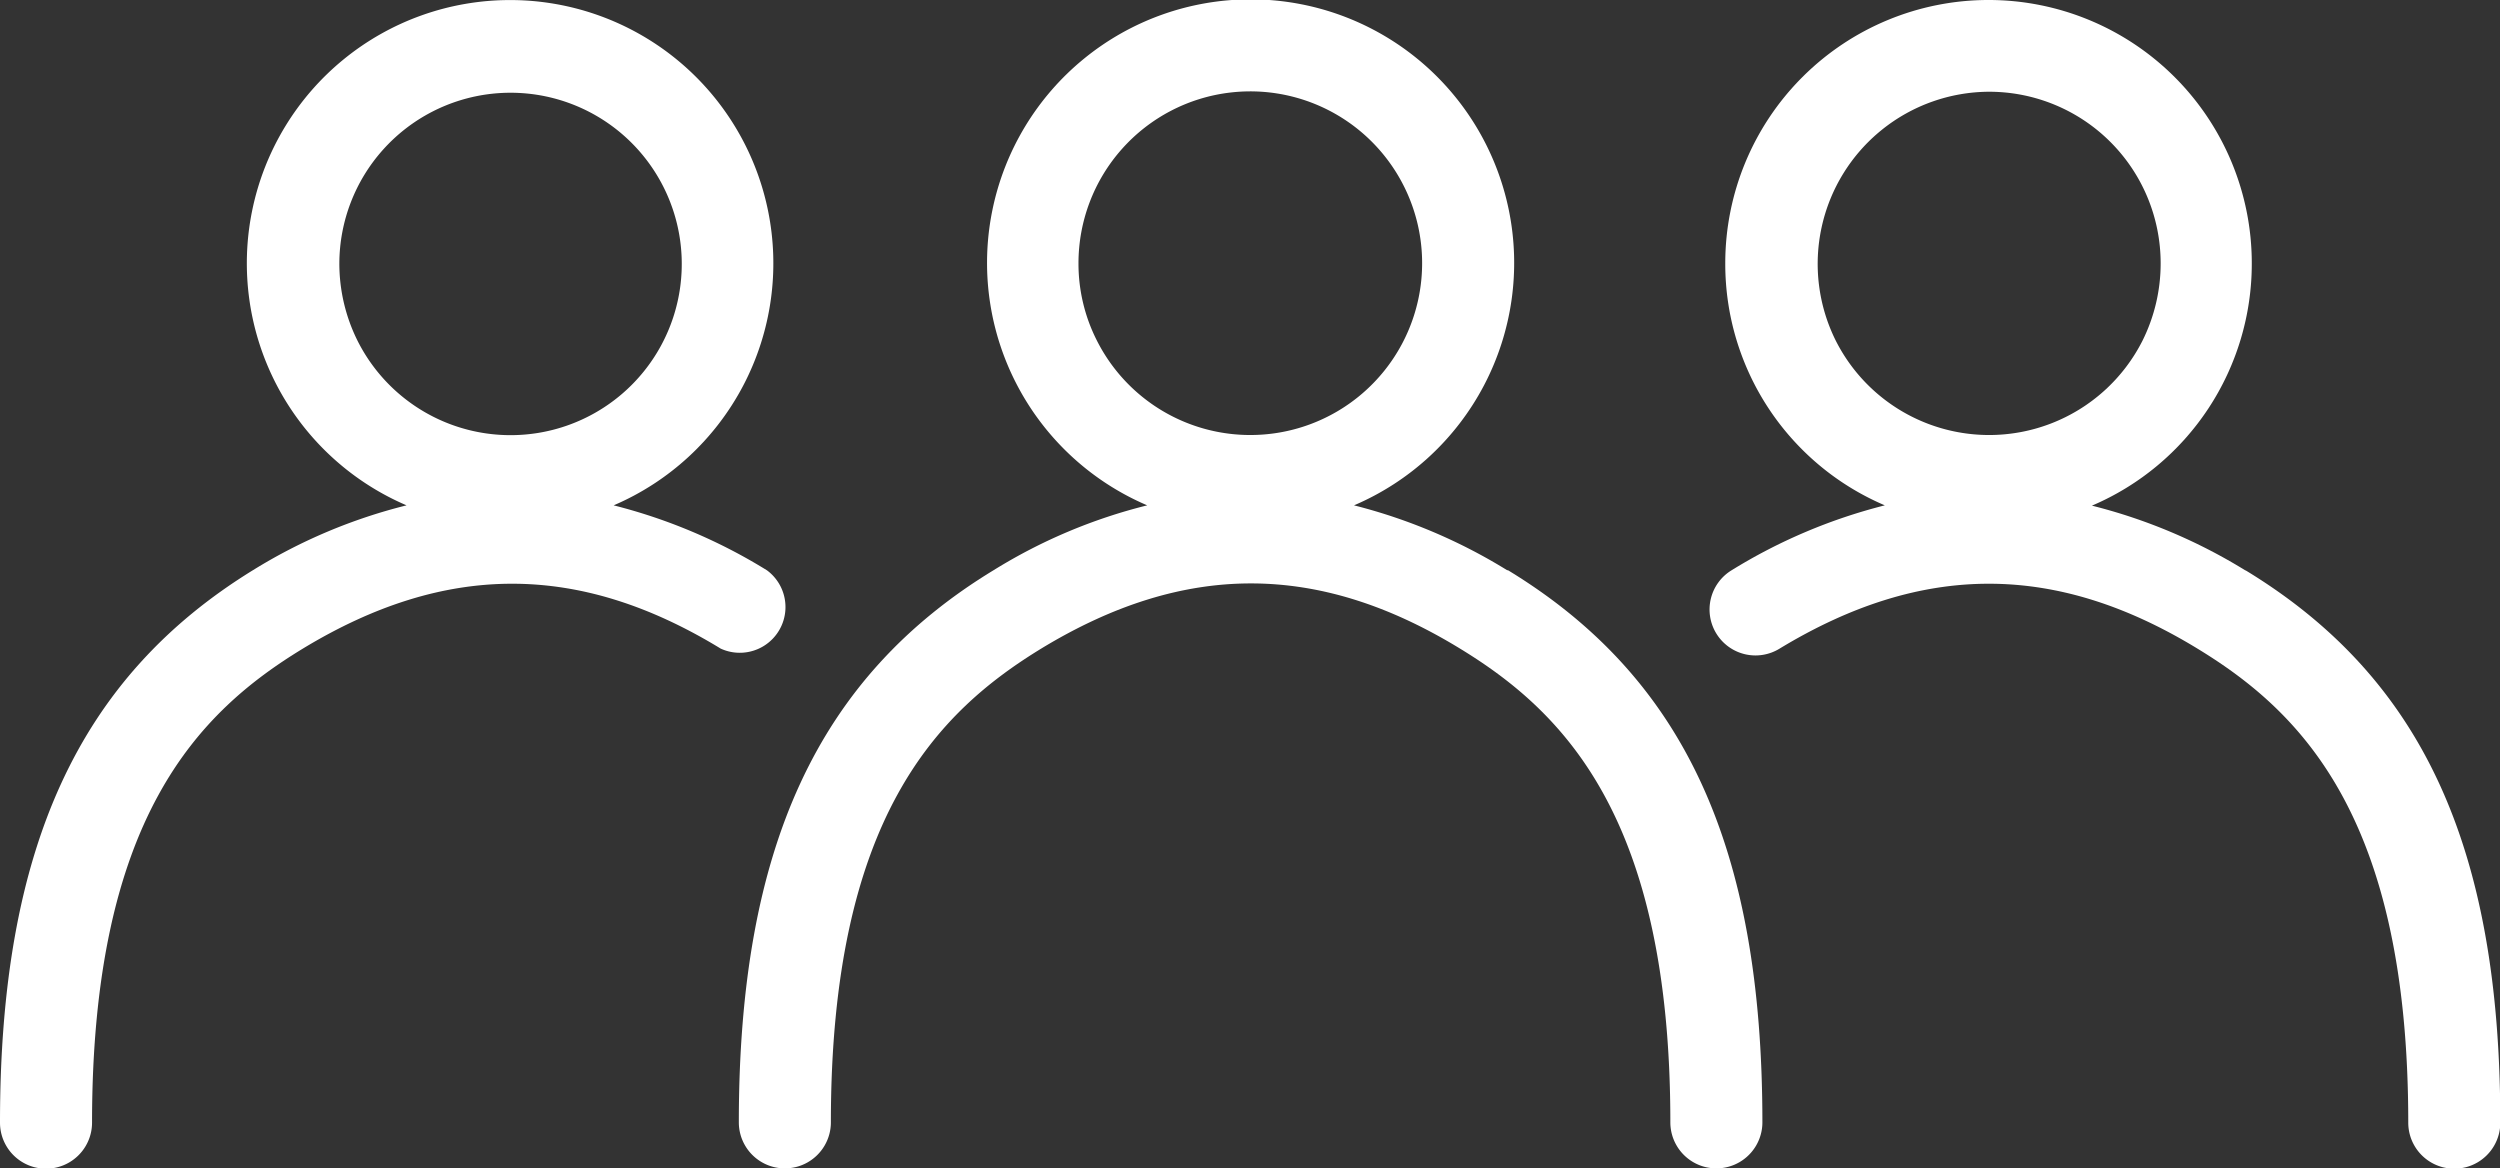 <svg xmlns="http://www.w3.org/2000/svg" viewBox="0 0 81.48 38.08"><rect x="0" y="0" width="81.48" height="38.08" fill="#333333" stroke="none"/><defs><style>.cls-1{fill:#fff;}</style></defs><title>Roster_Ресурс 21</title><g id="Слой_2" data-name="Слой 2"><g id="ALL_ICON" data-name="ALL ICON"><g id="Roster"><path class="cls-1" d="M25,18.59a17.76,17.76,0,0,0-5-2.12,8.58,8.58,0,1,0-6.75,0,17.56,17.56,0,0,0-5,2.11C2.56,22.08,0,27.64,0,36.59a1.5,1.5,0,0,0,3,0c0-9.93,3.47-13.38,6.87-15.45,4.65-2.82,9-2.82,13.62,0A1.49,1.49,0,0,0,25,18.59M11.65,11.1a5.65,5.65,0,0,1-.59-2.52,5.58,5.58,0,1,1,.59,2.52"/><path class="cls-1" d="M73.18,18.59a17.74,17.74,0,0,0-5-2.11,8.57,8.57,0,0,0,5.21-7.9,8.58,8.58,0,0,0-17.16,0,8.55,8.55,0,0,0,5.2,7.89,17.76,17.76,0,0,0-5,2.12A1.49,1.49,0,1,0,58,21.14c4.65-2.82,9-2.82,13.62,0,3.4,2.07,6.87,5.52,6.87,15.45a1.5,1.5,0,0,0,3,0c0-9-2.56-14.51-8.3-18M59.83,11.1a5.61,5.61,0,0,1,5-8.11,5.59,5.59,0,0,1,5.59,5.59,5.65,5.65,0,0,1-.59,2.52,5.6,5.6,0,0,1-10,0"/><path class="cls-1" d="M49.13,18.59a17.82,17.82,0,0,0-5-2.12,8.59,8.59,0,1,0-6.74,0,17.49,17.49,0,0,0-5,2.11c-5.74,3.49-8.31,9.05-8.31,18a1.5,1.5,0,0,0,3,0c0-9.93,3.48-13.38,6.87-15.45,4.65-2.82,9-2.82,13.62,0,3.4,2.07,6.87,5.52,6.87,15.45a1.5,1.5,0,0,0,3,0c0-9-2.56-14.51-8.3-18M35.75,11.1a5.53,5.53,0,0,1-.6-2.52,5.6,5.6,0,1,1,.6,2.52"/></g></g></g></svg>